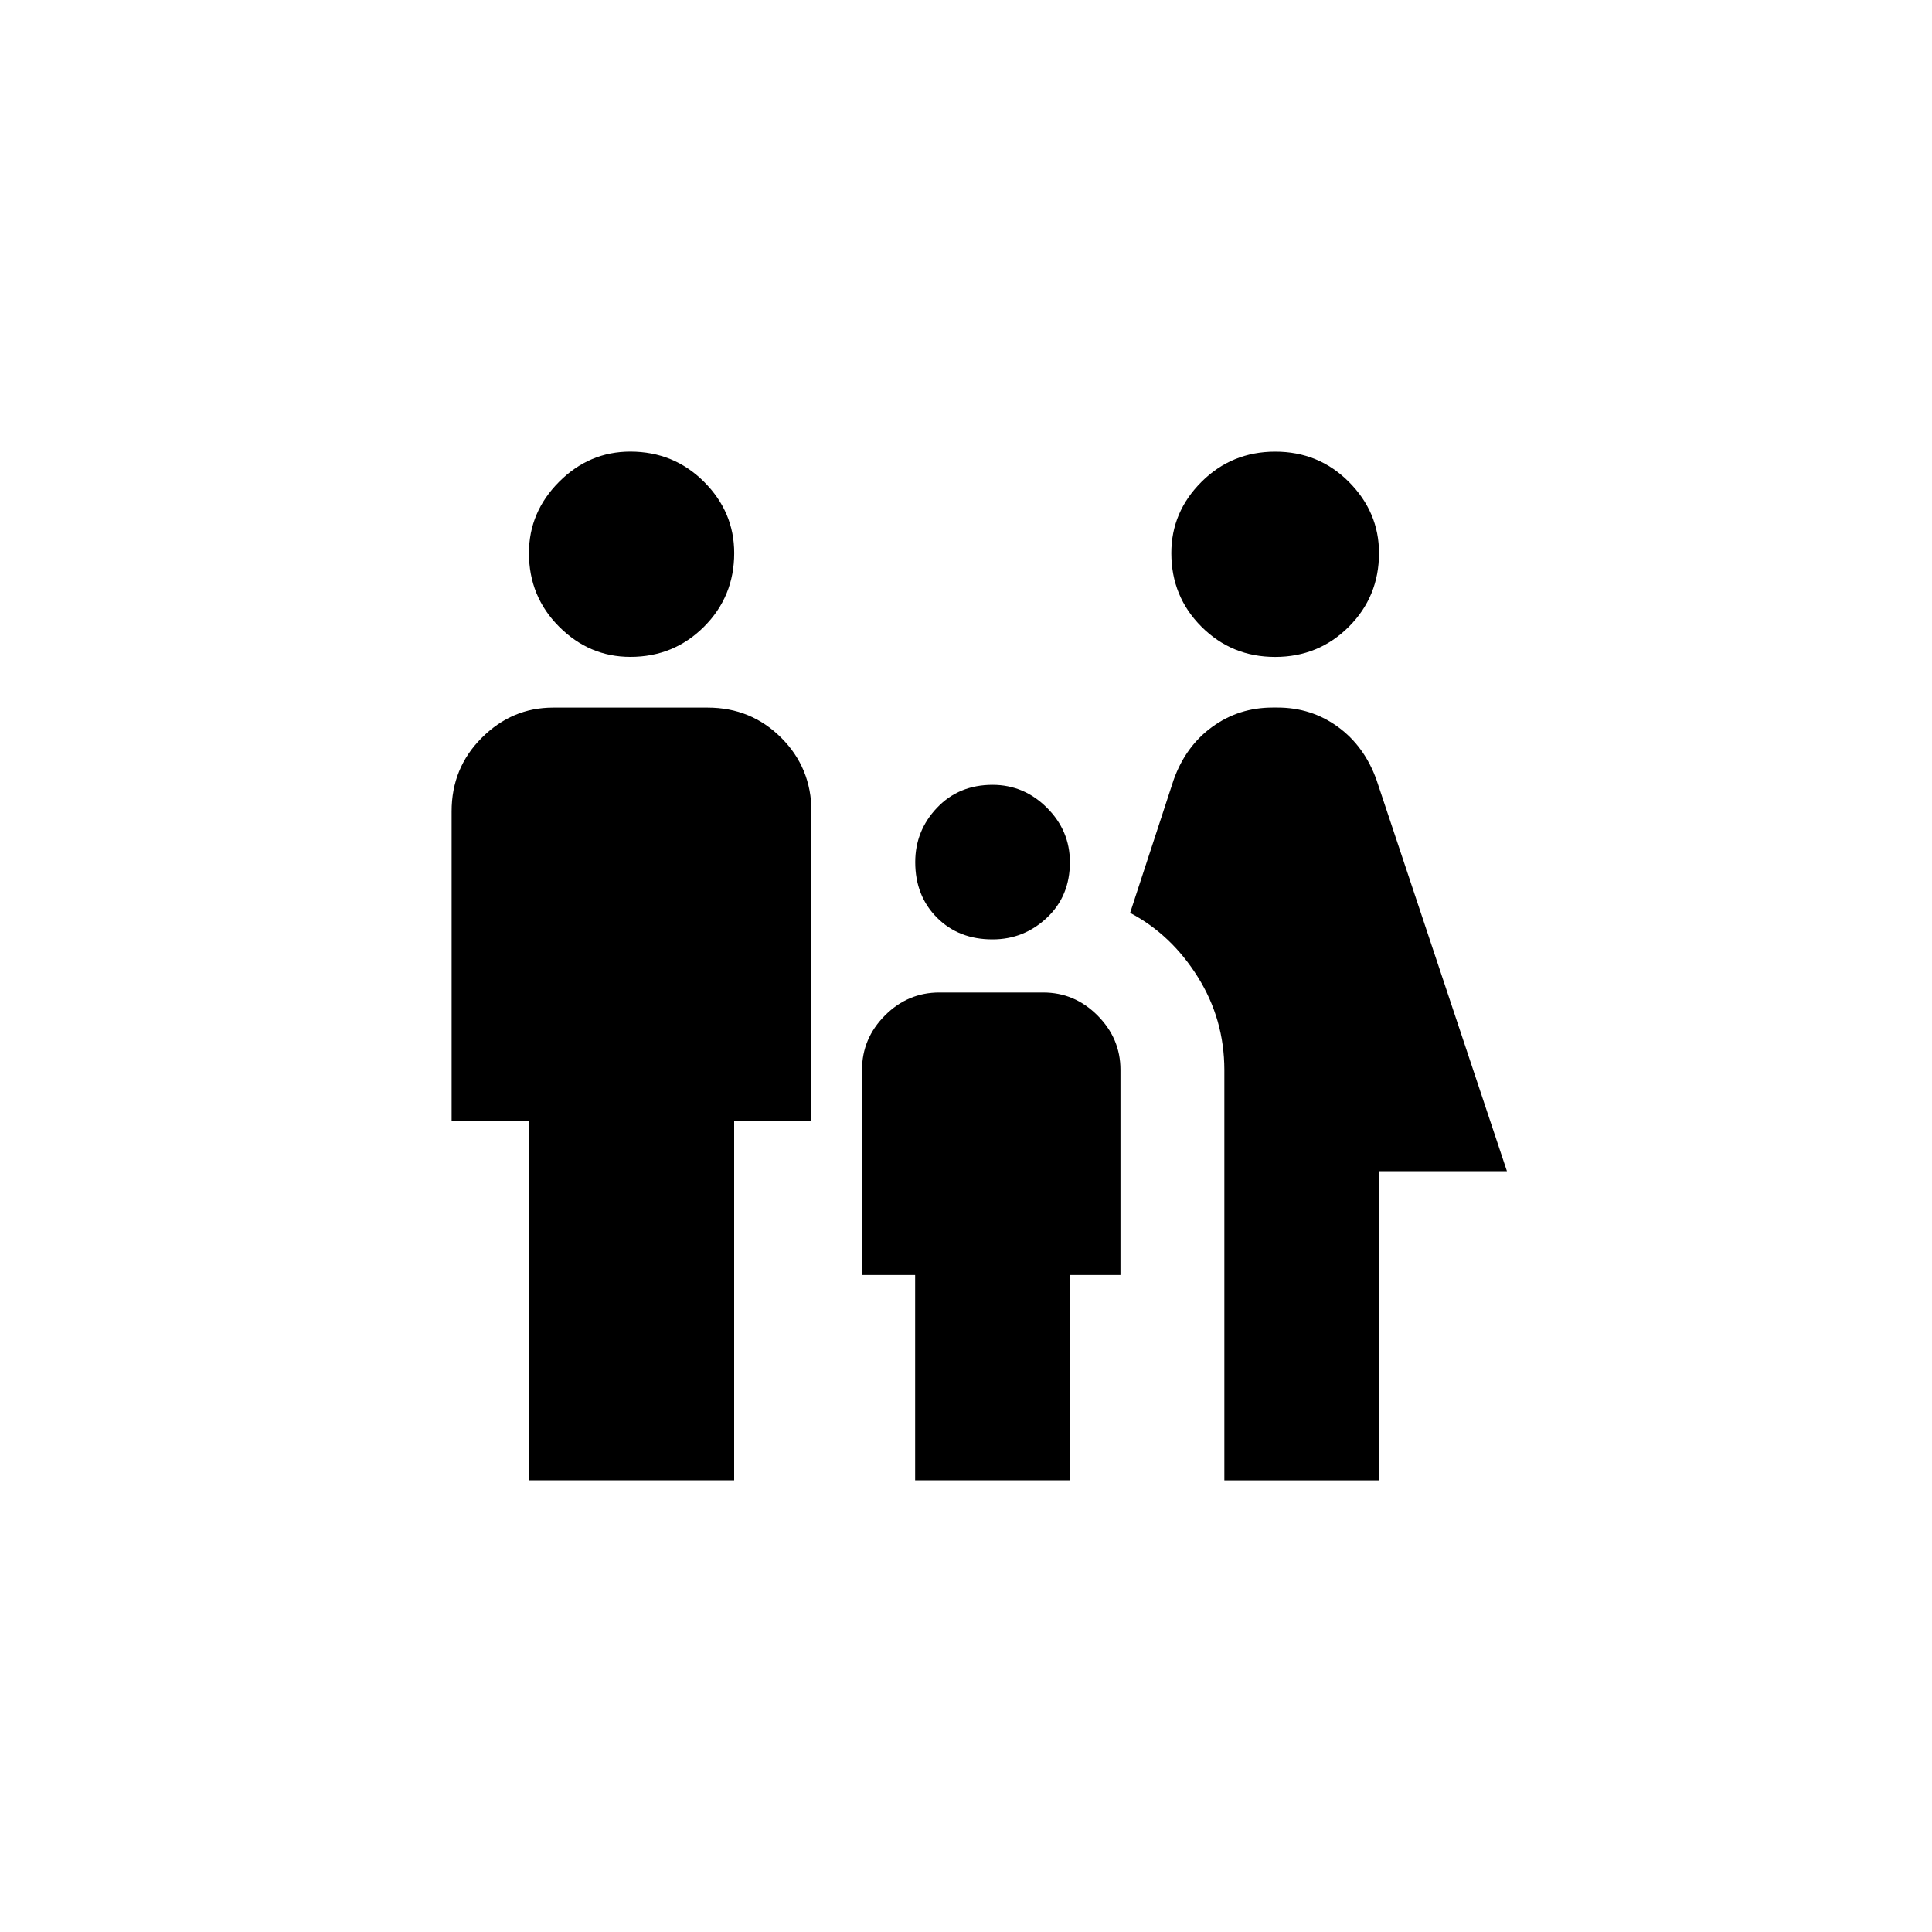 <!-- Generated by IcoMoon.io -->
<svg version="1.1" xmlns="http://www.w3.org/2000/svg" width="40" height="40" viewBox="0 0 40 40">
<title>mt-family_restroom</title>
<path d="M24.251 11.451q0-0.851 0.625-1.475t1.525-0.625 1.525 0.625 0.625 1.475q0 0.9-0.625 1.525t-1.525 0.625-1.525-0.625-0.625-1.525zM28.551 30.649v-6.4h2.649l-2.7-8.1q-0.251-0.7-0.8-1.1t-1.251-0.4h-0.1q-0.7 0-1.251 0.4t-0.8 1.1l-0.9 2.751q0.851 0.449 1.4 1.325t0.551 1.925v8.5h3.2zM20.551 19.449q0.649 0 1.125-0.449t0.475-1.151q0-0.651-0.475-1.125t-1.125-0.475q-0.7 0-1.151 0.475t-0.451 1.125q0 0.7 0.451 1.151t1.151 0.449zM13.051 13.6q0.9 0 1.525-0.625t0.625-1.525q0-0.851-0.625-1.475t-1.525-0.625q-0.851 0-1.475 0.625t-0.625 1.475q0 0.9 0.625 1.525t1.475 0.625zM15.2 30.649v-7.449h1.6v-6.4q0-0.9-0.625-1.525t-1.525-0.625h-3.2q-0.849 0-1.475 0.625t-0.625 1.525v6.4h1.6v7.449h4.251zM22.149 30.649v-4.251h1.049v-4.249q0-0.649-0.475-1.125t-1.125-0.475h-2.151q-0.651 0-1.125 0.475t-0.475 1.125v4.249h1.1v4.251h3.2z"></path>
</svg>
